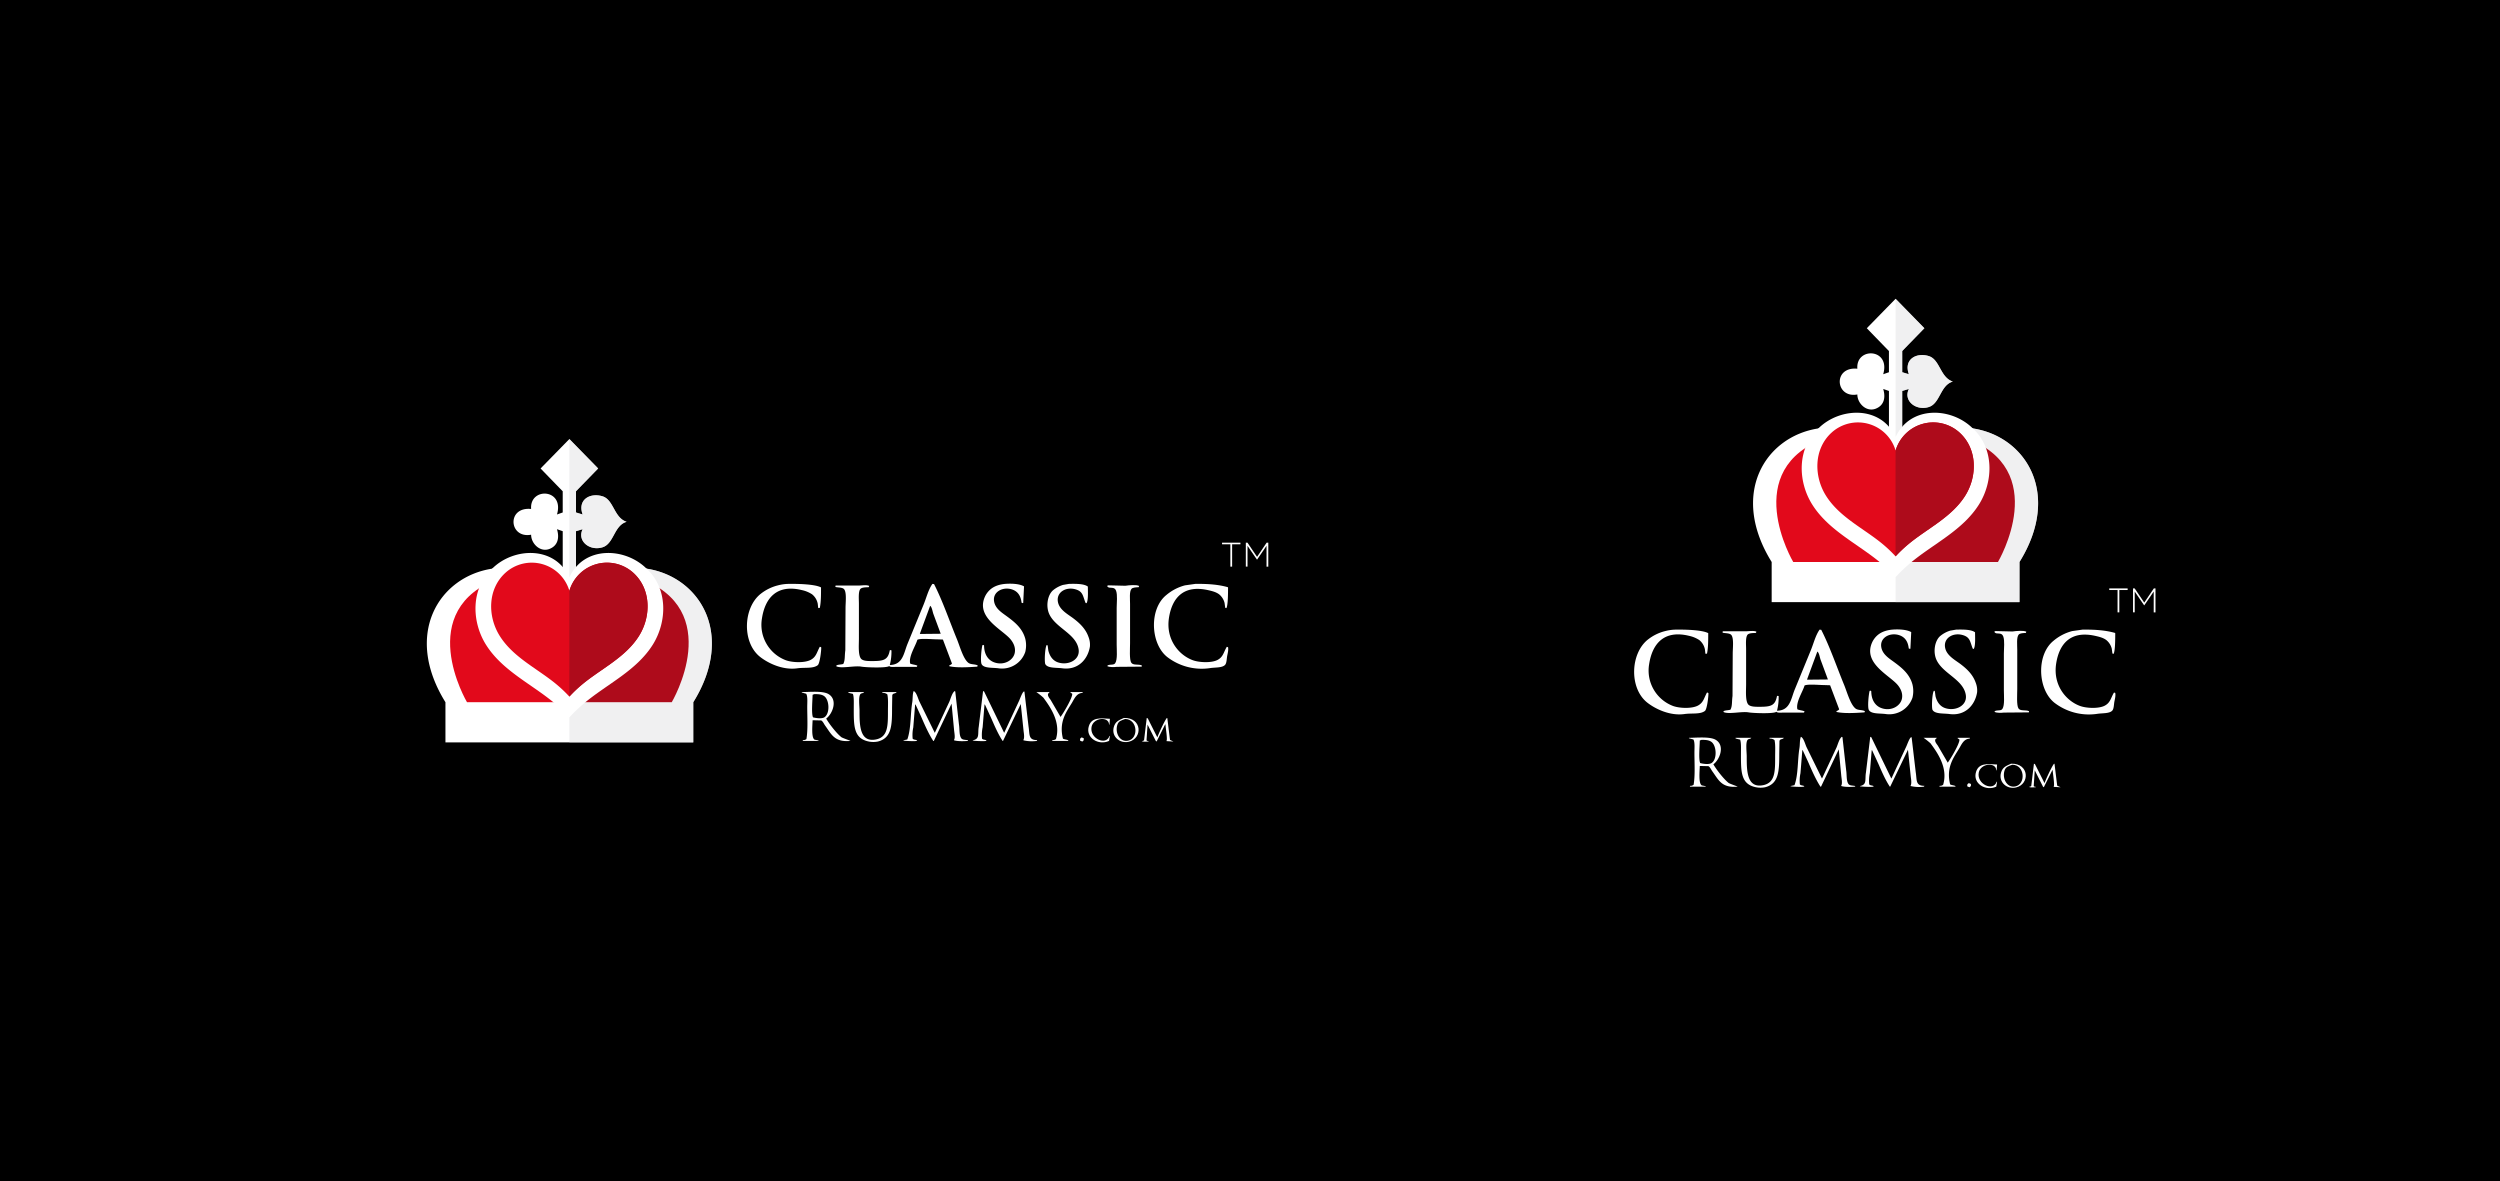 <svg xmlns="http://www.w3.org/2000/svg" xmlns:xlink="http://www.w3.org/1999/xlink" width="1640" height="775" viewBox="0 0 1640 775">
  <rect x="0" y="0" width="1640" height="775" fill="#333333" stroke="none"/>
  <defs>
    <clipPath id="clip-Classic_Rummy_Logos">
      <rect width="1640" height="775"/>
    </clipPath>
  </defs>
  <g id="Classic_Rummy_Logos" data-name="Classic Rummy Logos" clip-path="url(#clip-Classic_Rummy_Logos)">
    <rect width="1640" height="775"/>
    <g id="CR-Logo-Horizontal" transform="translate(186 -19)">
      <g id="Vector_Smart_Object" data-name="Vector Smart Object" transform="translate(-86.093 264.234)">
        <path id="bg" d="M354.886,241.767V215.424c27.637-44.526,4.439-82.243-30.659-87.624a80.624,80.624,0,0,0-46.277-.7V103.229l4.359-1.31c-3.812,7.69,4.581,14.545,13.074,11.858,7.554-2.391,7.43-14.326,15.786-16.707-8.377-2.707-8.377-14.392-15.766-16.711-8.114-2.546-16.633,2.077-13.094,11.9l-4.359-1.317V77.035c4.627-4.79,14.306-14.72,14.537-14.952C287.166,56.635,273.6,42.766,273.6,42.766c-6.054,6.22-18.885,19.316-18.885,19.316s10.741,11.127,14.52,14.952V90.943l-3.765,1.325c5.025-17.082-18.049-18.075-16.959-3.622-7.869-.764-11.522,3.811-11.546,8.423-.026,4.909,4.059,9.859,11.546,8.466-.02,5.815,5.931,11.8,12.163,9.284,5.114-2.069,6.6-6.865,4.8-12.9l3.765,1.31v23.876s-22.433-7.989-46.277.7c-35.1,5.381-58.3,43.1-30.659,87.624v26.342" fill="#fff"/>
        <path id="bg-shadow" d="M324.227,127.8a78.755,78.755,0,0,0-46.277-.7V103.229l4.359-1.31c-3.812,7.69,4.581,14.545,13.074,11.858,7.554-2.391,7.43-14.326,15.786-16.707-8.377-2.707-8.377-14.392-15.766-16.711-8.114-2.546-16.633,2.077-13.094,11.9l-4.359-1.317V77.035c4.627-4.79,14.306-14.72,14.537-14.952C287.166,56.635,273.6,42.766,273.6,42.766h0v199h81.285V215.424C382.523,170.9,359.325,133.181,324.227,127.8Z" fill="#e7e7e8" opacity="0.61"/>
        <path id="left-red" d="M228.608,133.765c-58.362,20.62-22.152,81.66-22.152,81.66H273.6Z" fill="#e2091b"/>
        <path id="right-red" d="M318.6,133.765c58.361,20.62,22.152,81.66,22.152,81.66H273.6Z" fill="#ae0b1b"/>
        <path id="heart" d="M324.238,127.8c-14.008-13.986-41.082-15.195-50.639,5.724h0c-9.558-20.918-36.632-19.71-50.639-5.724-14.01,12.837-13.7,34.658-3.988,50.019,10.756,17.011,29.817,25.623,44.8,38.166a104.247,104.247,0,0,1,9.83,9.384h0a104.254,104.254,0,0,1,9.83-9.384c14.98-12.543,34.041-21.155,44.8-38.166C337.937,162.459,338.248,140.638,324.238,127.8Z" fill="#fff"/>
        <path id="in-heart" d="M273.6,142.332a25.736,25.736,0,0,1,42.052-11.711c11.694,10.716,11.656,28.608,3.549,41.43-8.979,14.2-24.89,21.389-37.394,31.859a87.078,87.078,0,0,0-8.206,7.833,87.072,87.072,0,0,0-8.206-7.833c-12.5-10.471-28.416-17.659-37.395-31.859-8.107-12.821-8.146-30.714,3.549-41.43A25.736,25.736,0,0,1,273.6,142.332Z" fill="#e2091b"/>
        <path id="in-heart-shadow" d="M315.654,130.621A25.736,25.736,0,0,0,273.6,142.332c-.044-.149-.048,69.359,0,69.411a87.074,87.074,0,0,1,8.206-7.833c12.5-10.471,28.416-17.659,37.394-31.859C327.31,159.229,327.348,141.337,315.654,130.621Z" fill="#ae0b1b"/>
      </g>
      <g id="Vector_Smart_Object-2" data-name="Vector Smart Object" transform="translate(187.637 140.561)">
        <g id="Group_2" data-name="Group 2">
          <path id="Path_1" data-name="Path 1" d="M143.486,261.472c6.379-.09,17.4.158,21.474,2.308-.008,3.936.042,9.7-.811,13.436l-.945.136-.135-.407q-.135-1.221-.27-2.442a10.407,10.407,0,0,0-3.782-6.243,20.019,20.019,0,0,0-6.618-2.714c-16.525-4.037-24.168,5.306-26.2,18.593a24.856,24.856,0,0,0,15.667,27.415c4.315,1.585,12.7,1.894,16.612-.407,3.407-2,3.731-4.9,5.672-8.414a1.676,1.676,0,0,1,.946.407c.033,2.681-.986,10.672-2.3,11.672-3.121,2.382-8.515,1.341-13.371,2.035-9.717,1.391-19.534-3.548-24.58-7.6-11.829-9.5-10.958-32.168.54-41.258a29.867,29.867,0,0,1,11.345-5.564A29.258,29.258,0,0,1,143.486,261.472Z" fill="#fff"/>
          <path id="Path_2" data-name="Path 2" d="M261.527,313.18c-3.359-2.712-5.594-11.017-7.428-15.472-4.89-11.875-9.231-24.772-14.992-36.1l-1.08-.136c-2.753,3.876-4,9.381-5.943,13.979l-10.4,25.379c-2.48,6.073-3.013,13.741-11.615,13.843a34.043,34.043,0,0,0,1.08-9.636l-.811-.136-.27.136c-1.21,6.377-4.03,7.059-11.615,7.057-2.552,0-5.206-.019-6.753-1.086-2.584-1.781-1.891-9.443-1.891-13.707V274.5c0-2.919-.458-7.61.811-9.5.89-1.326,3.6-1.254,5.672-1.357l.27-.814c-1.684-.865-4.8-.273-7.023-.271H174.55l-.135.271v.679c2.02.434,4.8.18,5.807,1.628,1.616,2.316.811,8.6.811,12.215q-.067,13.841-.135,27.686c-.536,3.658-.043,6.49-1.351,8.957-1.093.387-2.909.326-4.187.814-.405.26-.226.023-.405.543v.136c3.067,1.748,12.071-.533,16.477.271,2.956.54,16.79,1.017,18.233-.407.723.9,3.3.544,4.862.543h13.236l.405-.679c-.494-.654-3.805-.88-4.727-1.493-1.059-4.8,3.494-11.4,4.727-15.607,2.221-1.044,9.636-.271,12.7-.272l4.052.136,5.943,15.743c-.429.722-1,.85-1.756,1.221v.543c5.077,1.15,12.847.655,18.368.271l.27-.814C265.576,313.956,263.159,314.5,261.527,313.18Zm-18.1-19-13.506.136-.135-.136q3.377-9.16,6.753-18.322c1.251.84,1.576,3.924,2.161,5.429l4.727,12.758Z" fill="#fff"/>
          <path id="Path_3" data-name="Path 3" d="M285.7,261.472c4.4-.347,9.508-.055,12.425,1.629l-.54,10.857-.27.136-.81-.271c-.516-4.723-2.632-7.652-6.618-8.822-5.939-1.742-12.657,1.874-11.345,8.279.938,4.577,5.157,7.13,8.374,9.5,5.049,3.719,10.125,7.754,12.02,14.657a18,18,0,0,1,0,8.686,16.091,16.091,0,0,1-17.558,10.722c-3.856-.538-9.634.1-11.075-2.714-.961-2.017-.04-10.581.54-12.486l.675-.136.405.407c.018,5.4,2.368,9.278,6.213,10.857,6.346,2.608,12.931-.927,13.911-6.107.69-3.649-1.071-6.624-2.431-8.414-5-6.584-23.423-14.4-17.152-28.365a14.094,14.094,0,0,1,3.242-4.478C278.92,262.427,283.176,261.713,285.7,261.472Z" fill="#fff"/>
          <path id="Path_4" data-name="Path 4" d="M327.569,261.472c4.346-.095,9.916-.175,12.425,1.764,0,2.844.378,8.723-.81,10.857h-.54l-.27-.407c-1.731-4.557-1.666-7.317-6.618-8.686-6.323-1.748-12.732,2.107-11.345,8.55,1.091,5.066,6.551,7.873,10.129,10.586,4.071,3.087,8,6.767,9.859,12.079a13.767,13.767,0,0,1,.945,6.379c-1.362,8.463-7.871,15.613-18.1,14.25-4-.532-9.763.1-11.21-2.85-.655-2.293-.063-11.72,1.08-12.486.345.222.327.167.54.543q.2,1.561.405,3.122c.9,3.639,2.88,6.561,6.213,7.736,6.615,2.332,14.847-1.445,13.641-8.686-1.657-9.945-14.579-13.629-19.043-22.529-2.664-5.31-1.358-13.093,2.431-16.15a19.024,19.024,0,0,1,6.348-3.393Z" fill="#fff"/>
          <path id="Path_5" data-name="Path 5" d="M410.495,261.472c8.014-.1,15.076.388,21.339,2.172l.135.271c-.026,2.847.035,11.446-1.08,13.436h-.135c-.611-.117-.4.016-.675-.407q-.2-1.492-.405-2.986a10.517,10.517,0,0,0-3.647-5.7c-2-1.455-4.461-2.086-7.293-2.714-15.989-3.547-23.492,5.111-25.526,18.186-2.2,14.159,6.443,24.438,15.667,27.822,4.195,1.539,12.392,1.911,16.342-.271,3.64-2.012,3.806-5,5.943-8.55l.811.272c.34,1.78-.21,3.958-.54,5.564-.4,1.956-.29,4.9-1.486,6.107-1.925,1.937-6.394,1.531-9.724,2.036a37.059,37.059,0,0,1-28.227-7.329c-10.946-8.785-11.888-31.43-.541-40.579a31.184,31.184,0,0,1,12.291-6.379Z" fill="#fff"/>
          <path id="Path_6" data-name="Path 6" d="M353.5,262.423l11.075.271c2.368-.346,7.172-.829,9.048.136l-.27.814c-1.646.082-3.907.132-4.727,1.086-1.517,1.763-.946,6.776-.945,9.907v25.786c0,3.4-.546,10.736.81,12.758,1.263,1.881,4.69.791,6.888,1.764v.678l-.27.136-16.207.136c-1.771.265-4.96.2-6.077-.407v-.136c.178-.52,0-.282.405-.543,1.7-.648,3.822.042,4.727-1.357,1.573-2.433.946-8.6.945-12.214V277.216c0-3.546.638-8.353-.4-11.264-1.129-3.153-4.371-1.029-5.672-2.715q-.068-.2-.135-.407l.27-.271Z" fill="#fff"/>
          <path id="Path_7" data-name="Path 7" d="M225.736,331.773c1.845.7,2.895,5.153,3.782,6.922l9.994,20.357h.135l9.454-20.222c.895-2.037,1.8-5.809,3.511-7.057l.405.272q1.216,10.856,2.431,21.714c.5,2.994.019,6.891,1.486,8.957.872,1.229,2.742.932,4.457,1.357v.136l-.135.271c-2.5.259-6.756.322-9.048-.407V363.8c.933-1.386.169-4.645,0-6.786q-.81-8.481-1.621-16.965l-.135.272-11.48,24.157h-.405c-3.192-4.953-5.659-10.7-8.1-16.286l-3.511-7.6h-.27q-.608,7.532-1.216,15.065a24.291,24.291,0,0,0-.406,7.329c.747.911,2,.529,2.971,1.221l-.405.271c-.816.344-8.307.033-8.643-.271v-.136l2.566-.543c2.522-6.833,1.96-16.634,3.241-24.293C225.209,336.742,224.887,333.867,225.736,331.773Z" fill="#fff"/>
          <path id="Path_8" data-name="Path 8" d="M271.251,331.773l.675.272,13.1,27.007h.135l9.724-20.9c.563-1.132,2.552-6.993,3.511-5.972q1.35,11.466,2.7,22.936c.825,4.994-.276,8.89,5.672,8.821l-.27.543a23.682,23.682,0,0,1-8.779-.407V363.8c.744-1.146.4-3.929.135-5.564q-.946-9.092-1.891-18.186v.272l-11.615,24.157h-.27c-2.941-4.467-5.2-9.708-7.428-14.793l-4.187-9.093h-.27q-.608,7.464-1.216,14.929a24.351,24.351,0,0,0-.4,7.465c.747.911,2,.529,2.971,1.221l-.405.271c-.816.345-8.312.026-8.643-.271v-.136c4.77-.885,3.14-4.278,3.916-8.821Q269.832,343.514,271.251,331.773Z" fill="#fff"/>
          <path id="Path_9" data-name="Path 9" d="M182.923,332.452h10.264c-.442.9-1.851.559-2.431,1.357-1.38,1.919-.54,7.888-.54,10.857,0,9.27.02,20.916,10.67,18.864,8.091-1.559,7.969-9.17,7.969-18.864,0-3.57.28-7.762-.405-10.722a4.6,4.6,0,0,0-3.242-.95v-.543h9.319c-.581,1.181-2.382.507-2.836,2.036q-.067,4-.135,8.007c0,11.6-.132,20.079-9.319,22.393a15.339,15.339,0,0,1-5.943,0c-10.192-2.064-9.86-10.434-9.859-22.664,0-2.93.184-6.416-.54-8.55-.7-.307-2.441-.454-3.106-.95Z" fill="#fff"/>
          <path id="Path_10" data-name="Path 10" d="M306.231,332.452h8.643c-.264.652-.607.54-.946,1.086-.551,1.51,1.165,3.228,1.756,4.207l6.483,11.129V348.6c1.541-1.946,7.978-12.659,7.564-15.065l-1.216-.814.135-.272h7.969l-.135.543c-4.008.132-5.425,4.035-7.023,6.65-3.614,5.915-8.541,12.336-5.807,23.343.849.578,2.71.544,3.647,1.221l-.405.271H316.63q.067-.271.135-.543a3.279,3.279,0,0,0,2.3-.679c3.4-11.292-4.023-21.35-8.238-27.143A44.3,44.3,0,0,0,306.231,332.452Z" fill="#fff"/>
          <path id="Path_11" data-name="Path 11" d="M178.331,362.038c-3.135-2.442-7.985-8.671-9.994-12.214,4.259-3.15,7.727-12.25,1.621-16.014-3.636-2.242-11.88-1.467-17.558-1.357l-.135.272,2.971.814c1.061,1.845.676,5.686.675,8.55,0,6.929.535,15.121-.54,21.172a3.279,3.279,0,0,1-2.3.679q-.067.271-.135.543H163.07l.406-.271-2.7-.543c-2.306-1.145-1.429-9.322-1.351-12.757l5.673.136c1.146.676,1.788,2.323,2.566,3.393,4.137,5.687,6.076,11.048,16.612,10.043C184.185,364.308,179.019,362.574,178.331,362.038Zm-11.21-13.029c-1.717,1.09-5.617.5-7.428,0-1.16-2.57-.3-11.3-.27-14.793l1.08-.407c2.9-.072,5.028.163,6.618,1.357C170.479,337.687,170.918,346.6,167.121,349.009Z" fill="#fff"/>
          <path id="Path_12" data-name="Path 12" d="M354.446,349.96q-.135,1.9-.27,3.8h-.27c-.12-5.548-10.316-4.624-11.48,1.493-1.453,7.637,9.605,12.621,11.75,5.972h.135l.135.135-.54,3.122c-6.883,3.2-15.719-2.022-13.236-9.771C342.488,349.034,347.944,349.483,354.446,349.96Z" fill="#fff"/>
          <path id="Path_13" data-name="Path 13" d="M378.621,349.417l.675.271,6.212,12.35h.135c.528-1.866,5.108-11.655,6.213-12.621l.27.135,1.756,14.25c.33.222,2.218.988,2.161,1.086l-4.457-.271v-.136c.763-1.088-.6-8.727-.675-10.857l-.27.135L385.1,364.888l-.54-.407-5.4-10.722q-.337,5.157-.675,10.315c.315.418.707.458,1.351.543v.271c-1.251.044-3.7.3-4.457-.271a3.139,3.139,0,0,0,1.485-.543Z" fill="#fff"/>
          <path id="Path_14" data-name="Path 14" d="M363.63,349.417c-3.316,1.475-5.584,2.271-6.617,5.971-1.721,6.161,3.911,11.033,9.859,9.636C376.043,362.869,375.72,349.072,363.63,349.417Zm2.7,14.928c-5.4,1.059-8.624-5.173-7.023-10.314.841-2.7,2.543-2.921,5.132-3.936C372.667,350.131,373.543,362.931,366.331,364.345Z" fill="#fff"/>
          <path id="Path_15" data-name="Path 15" d="M335.943,362.174l1.351.543v1.221c-.261.56-.491.612-.946.95l-1.35-.543-.135-.271C334.844,362.7,335.149,362.682,335.943,362.174Z" fill="#fff"/>
          <g id="Group_1" data-name="Group 1">
            <path id="Path_16" data-name="Path 16" d="M433.48,235.494h-5.45v-1.055h12.062v1.055h-5.45v14.658H433.48Z" fill="#fff"/>
            <path id="Path_17" data-name="Path 17" d="M443.621,234.439h1.095l6.277,9.293,6.277-9.293h1.094v15.713H457.2V236.5l-6.187,9.046h-.089l-6.187-9.046v13.648h-1.117Z" fill="#fff"/>
          </g>
        </g>
      </g>
    </g>
    <g id="CR-Logo-Vertical" transform="translate(253 -104)">
      <g id="Vector_Smart_Object-3" data-name="Vector Smart Object" transform="translate(716.907 257.234)">
        <path id="bg-2" data-name="bg" d="M354.886,241.767V215.424c27.637-44.526,4.439-82.243-30.659-87.624a80.624,80.624,0,0,0-46.277-.7V103.229l4.359-1.31c-3.812,7.69,4.581,14.545,13.074,11.858,7.554-2.391,7.43-14.326,15.786-16.707-8.377-2.707-8.377-14.392-15.766-16.711-8.114-2.546-16.633,2.077-13.094,11.9l-4.359-1.317V77.035c4.627-4.79,14.306-14.72,14.537-14.952C287.166,56.635,273.6,42.766,273.6,42.766c-6.054,6.22-18.885,19.316-18.885,19.316s10.741,11.127,14.52,14.952V90.943l-3.765,1.325c5.025-17.082-18.049-18.075-16.959-3.622-7.869-.764-11.522,3.811-11.546,8.423-.026,4.909,4.059,9.859,11.546,8.466-.02,5.815,5.931,11.8,12.163,9.284,5.114-2.069,6.6-6.865,4.8-12.9l3.765,1.31v23.876s-22.433-7.989-46.277.7c-35.1,5.381-58.3,43.1-30.659,87.624v26.342" fill="#fff"/>
        <path id="bg-shadow-2" data-name="bg-shadow" d="M324.227,127.8a78.755,78.755,0,0,0-46.277-.7V103.229l4.359-1.31c-3.812,7.69,4.581,14.545,13.074,11.858,7.554-2.391,7.43-14.326,15.786-16.707-8.377-2.707-8.377-14.392-15.766-16.711-8.114-2.546-16.633,2.077-13.094,11.9l-4.359-1.317V77.035c4.627-4.79,14.306-14.72,14.537-14.952C287.166,56.635,273.6,42.766,273.6,42.766h0v199h81.285V215.424C382.523,170.9,359.325,133.181,324.227,127.8Z" fill="#e7e7e8" opacity="0.61"/>
        <path id="left-red-2" data-name="left-red" d="M228.608,133.765c-58.362,20.62-22.152,81.66-22.152,81.66H273.6Z" fill="#e2091b"/>
        <path id="right-red-2" data-name="right-red" d="M318.6,133.765c58.361,20.62,22.152,81.66,22.152,81.66H273.6Z" fill="#ae0b1b"/>
        <path id="heart-2" data-name="heart" d="M324.238,127.8c-14.008-13.986-41.082-15.195-50.639,5.724h0c-9.558-20.918-36.632-19.71-50.639-5.724-14.01,12.837-13.7,34.658-3.988,50.019,10.756,17.011,29.817,25.623,44.8,38.166a104.247,104.247,0,0,1,9.83,9.384h0a104.254,104.254,0,0,1,9.83-9.384c14.98-12.543,34.041-21.155,44.8-38.166C337.937,162.459,338.248,140.638,324.238,127.8Z" fill="#fff"/>
        <path id="in-heart-2" data-name="in-heart" d="M273.6,142.332a25.736,25.736,0,0,1,42.052-11.711c11.694,10.716,11.656,28.608,3.549,41.43-8.979,14.2-24.89,21.389-37.394,31.859a87.078,87.078,0,0,0-8.206,7.833,87.072,87.072,0,0,0-8.206-7.833c-12.5-10.471-28.416-17.659-37.395-31.859-8.107-12.821-8.146-30.714,3.549-41.43A25.736,25.736,0,0,1,273.6,142.332Z" fill="#e2091b"/>
        <path id="in-heart-shadow-2" data-name="in-heart-shadow" d="M315.654,130.621A25.736,25.736,0,0,0,273.6,142.332c-.044-.149-.048,69.359,0,69.411a87.074,87.074,0,0,1,8.206-7.833c12.5-10.471,28.416-17.659,37.394-31.859C327.31,159.229,327.348,141.337,315.654,130.621Z" fill="#ae0b1b"/>
      </g>
      <g id="Vector_Smart_Object-4" data-name="Vector Smart Object" transform="translate(702.637 255.561)">
        <g id="Group_4" data-name="Group 4">
          <path id="Path_18" data-name="Path 18" d="M143.486,261.472c6.379-.09,17.4.158,21.474,2.308-.008,3.936.042,9.7-.811,13.436l-.945.136-.135-.407q-.135-1.221-.27-2.442a10.407,10.407,0,0,0-3.782-6.243,20.019,20.019,0,0,0-6.618-2.714c-16.525-4.037-24.168,5.306-26.2,18.593a24.856,24.856,0,0,0,15.667,27.415c4.315,1.585,12.7,1.894,16.612-.407,3.407-2,3.731-4.9,5.672-8.414a1.676,1.676,0,0,1,.946.407c.033,2.681-.986,10.672-2.3,11.672-3.121,2.382-8.515,1.341-13.371,2.035-9.717,1.391-19.534-3.548-24.58-7.6-11.829-9.5-10.958-32.168.54-41.258a29.867,29.867,0,0,1,11.345-5.564A29.258,29.258,0,0,1,143.486,261.472Z" fill="#fff"/>
          <path id="Path_19" data-name="Path 19" d="M261.527,313.18c-3.359-2.712-5.594-11.017-7.428-15.472-4.89-11.875-9.231-24.772-14.992-36.1l-1.08-.136c-2.753,3.876-4,9.381-5.943,13.979l-10.4,25.379c-2.48,6.073-3.013,13.741-11.615,13.843a34.043,34.043,0,0,0,1.08-9.636l-.811-.136-.27.136c-1.21,6.377-4.03,7.059-11.615,7.057-2.552,0-5.206-.019-6.753-1.086-2.584-1.781-1.891-9.443-1.891-13.707V274.5c0-2.919-.458-7.61.811-9.5.89-1.326,3.6-1.254,5.672-1.357l.27-.814c-1.684-.865-4.8-.273-7.023-.271H174.55l-.135.271v.679c2.02.434,4.8.18,5.807,1.628,1.616,2.316.811,8.6.811,12.215q-.067,13.841-.135,27.686c-.536,3.658-.043,6.49-1.351,8.957-1.093.387-2.909.326-4.187.814-.405.26-.226.023-.405.543v.136c3.067,1.748,12.071-.533,16.477.271,2.956.54,16.79,1.017,18.233-.407.723.9,3.3.544,4.862.543h13.236l.405-.679c-.494-.654-3.805-.88-4.727-1.493-1.059-4.8,3.494-11.4,4.727-15.607,2.221-1.044,9.636-.271,12.7-.272l4.052.136,5.943,15.743c-.429.722-1,.85-1.756,1.221v.543c5.077,1.15,12.847.655,18.368.271l.27-.814C265.576,313.956,263.159,314.5,261.527,313.18Zm-18.1-19-13.506.136-.135-.136q3.377-9.16,6.753-18.322c1.251.84,1.576,3.924,2.161,5.429l4.727,12.758Z" fill="#fff"/>
          <path id="Path_20" data-name="Path 20" d="M285.7,261.472c4.4-.347,9.508-.055,12.425,1.629l-.54,10.857-.27.136-.81-.271c-.516-4.723-2.632-7.652-6.618-8.822-5.939-1.742-12.657,1.874-11.345,8.279.938,4.577,5.157,7.13,8.374,9.5,5.049,3.719,10.125,7.754,12.02,14.657a18,18,0,0,1,0,8.686,16.091,16.091,0,0,1-17.558,10.722c-3.856-.538-9.634.1-11.075-2.714-.961-2.017-.04-10.581.54-12.486l.675-.136.405.407c.018,5.4,2.368,9.278,6.213,10.857,6.346,2.608,12.931-.927,13.911-6.107.69-3.649-1.071-6.624-2.431-8.414-5-6.584-23.423-14.4-17.152-28.365a14.094,14.094,0,0,1,3.242-4.478C278.92,262.427,283.176,261.713,285.7,261.472Z" fill="#fff"/>
          <path id="Path_21" data-name="Path 21" d="M327.569,261.472c4.346-.095,9.916-.175,12.425,1.764,0,2.844.378,8.723-.81,10.857h-.54l-.27-.407c-1.731-4.557-1.666-7.317-6.618-8.686-6.323-1.748-12.732,2.107-11.345,8.55,1.091,5.066,6.551,7.873,10.129,10.586,4.071,3.087,8,6.767,9.859,12.079a13.767,13.767,0,0,1,.945,6.379c-1.362,8.463-7.871,15.613-18.1,14.25-4-.532-9.763.1-11.21-2.85-.655-2.293-.063-11.72,1.08-12.486.345.222.327.167.54.543q.2,1.561.405,3.122c.9,3.639,2.88,6.561,6.213,7.736,6.615,2.332,14.847-1.445,13.641-8.686-1.657-9.945-14.579-13.629-19.043-22.529-2.664-5.31-1.358-13.093,2.431-16.15a19.024,19.024,0,0,1,6.348-3.393Z" fill="#fff"/>
          <path id="Path_22" data-name="Path 22" d="M410.495,261.472c8.014-.1,15.076.388,21.339,2.172l.135.271c-.026,2.847.035,11.446-1.08,13.436h-.135c-.611-.117-.4.016-.675-.407q-.2-1.492-.405-2.986a10.517,10.517,0,0,0-3.647-5.7c-2-1.455-4.461-2.086-7.293-2.714-15.989-3.547-23.492,5.111-25.526,18.186-2.2,14.159,6.443,24.438,15.667,27.822,4.195,1.539,12.392,1.911,16.342-.271,3.64-2.012,3.806-5,5.943-8.55l.811.272c.34,1.78-.21,3.958-.54,5.564-.4,1.956-.29,4.9-1.486,6.107-1.925,1.937-6.394,1.531-9.724,2.036a37.059,37.059,0,0,1-28.227-7.329c-10.946-8.785-11.888-31.43-.541-40.579a31.184,31.184,0,0,1,12.291-6.379Z" fill="#fff"/>
          <path id="Path_23" data-name="Path 23" d="M353.5,262.423l11.075.271c2.368-.346,7.172-.829,9.048.136l-.27.814c-1.646.082-3.907.132-4.727,1.086-1.517,1.763-.946,6.776-.945,9.907v25.786c0,3.4-.546,10.736.81,12.758,1.263,1.881,4.69.791,6.888,1.764v.678l-.27.136-16.207.136c-1.771.265-4.96.2-6.077-.407v-.136c.178-.52,0-.282.405-.543,1.7-.648,3.822.042,4.727-1.357,1.573-2.433.946-8.6.945-12.214V277.216c0-3.546.638-8.353-.4-11.264-1.129-3.153-4.371-1.029-5.672-2.715q-.068-.2-.135-.407l.27-.271Z" fill="#fff"/>
          <path id="Path_24" data-name="Path 24" d="M225.736,331.773c1.845.7,2.895,5.153,3.782,6.922l9.994,20.357h.135l9.454-20.222c.895-2.037,1.8-5.809,3.511-7.057l.405.272q1.216,10.856,2.431,21.714c.5,2.994.019,6.891,1.486,8.957.872,1.229,2.742.932,4.457,1.357v.136l-.135.271c-2.5.259-6.756.322-9.048-.407V363.8c.933-1.386.169-4.645,0-6.786q-.81-8.481-1.621-16.965l-.135.272-11.48,24.157h-.405c-3.192-4.953-5.659-10.7-8.1-16.286l-3.511-7.6h-.27q-.608,7.532-1.216,15.065a24.291,24.291,0,0,0-.406,7.329c.747.911,2,.529,2.971,1.221l-.405.271c-.816.344-8.307.033-8.643-.271v-.136l2.566-.543c2.522-6.833,1.96-16.634,3.241-24.293C225.209,336.742,224.887,333.867,225.736,331.773Z" fill="#fff"/>
          <path id="Path_25" data-name="Path 25" d="M271.251,331.773l.675.272,13.1,27.007h.135l9.724-20.9c.563-1.132,2.552-6.993,3.511-5.972q1.35,11.466,2.7,22.936c.825,4.994-.276,8.89,5.672,8.821l-.27.543a23.682,23.682,0,0,1-8.779-.407V363.8c.744-1.146.4-3.929.135-5.564q-.946-9.092-1.891-18.186v.272l-11.615,24.157h-.27c-2.941-4.467-5.2-9.708-7.428-14.793l-4.187-9.093h-.27q-.608,7.464-1.216,14.929a24.351,24.351,0,0,0-.4,7.465c.747.911,2,.529,2.971,1.221l-.405.271c-.816.345-8.312.026-8.643-.271v-.136c4.77-.885,3.14-4.278,3.916-8.821Q269.832,343.514,271.251,331.773Z" fill="#fff"/>
          <path id="Path_26" data-name="Path 26" d="M182.923,332.452h10.264c-.442.9-1.851.559-2.431,1.357-1.38,1.919-.54,7.888-.54,10.857,0,9.27.02,20.916,10.67,18.864,8.091-1.559,7.969-9.17,7.969-18.864,0-3.57.28-7.762-.405-10.722a4.6,4.6,0,0,0-3.242-.95v-.543h9.319c-.581,1.181-2.382.507-2.836,2.036q-.067,4-.135,8.007c0,11.6-.132,20.079-9.319,22.393a15.339,15.339,0,0,1-5.943,0c-10.192-2.064-9.86-10.434-9.859-22.664,0-2.93.184-6.416-.54-8.55-.7-.307-2.441-.454-3.106-.95Z" fill="#fff"/>
          <path id="Path_27" data-name="Path 27" d="M306.231,332.452h8.643c-.264.652-.607.54-.946,1.086-.551,1.51,1.165,3.228,1.756,4.207l6.483,11.129V348.6c1.541-1.946,7.978-12.659,7.564-15.065l-1.216-.814.135-.272h7.969l-.135.543c-4.008.132-5.425,4.035-7.023,6.65-3.614,5.915-8.541,12.336-5.807,23.343.849.578,2.71.544,3.647,1.221l-.405.271H316.63q.067-.271.135-.543a3.279,3.279,0,0,0,2.3-.679c3.4-11.292-4.023-21.35-8.238-27.143A44.3,44.3,0,0,0,306.231,332.452Z" fill="#fff"/>
          <path id="Path_28" data-name="Path 28" d="M178.331,362.038c-3.135-2.442-7.985-8.671-9.994-12.214,4.259-3.15,7.727-12.25,1.621-16.014-3.636-2.242-11.88-1.467-17.558-1.357l-.135.272,2.971.814c1.061,1.845.676,5.686.675,8.55,0,6.929.535,15.121-.54,21.172a3.279,3.279,0,0,1-2.3.679q-.067.271-.135.543H163.07l.406-.271-2.7-.543c-2.306-1.145-1.429-9.322-1.351-12.757l5.673.136c1.146.676,1.788,2.323,2.566,3.393,4.137,5.687,6.076,11.048,16.612,10.043C184.185,364.308,179.019,362.574,178.331,362.038Zm-11.21-13.029c-1.717,1.09-5.617.5-7.428,0-1.16-2.57-.3-11.3-.27-14.793l1.08-.407c2.9-.072,5.028.163,6.618,1.357C170.479,337.687,170.918,346.6,167.121,349.009Z" fill="#fff"/>
          <path id="Path_29" data-name="Path 29" d="M354.446,349.96q-.135,1.9-.27,3.8h-.27c-.12-5.548-10.316-4.624-11.48,1.493-1.453,7.637,9.605,12.621,11.75,5.972h.135l.135.135-.54,3.122c-6.883,3.2-15.719-2.022-13.236-9.771C342.488,349.034,347.944,349.483,354.446,349.96Z" fill="#fff"/>
          <path id="Path_30" data-name="Path 30" d="M378.621,349.417l.675.271,6.212,12.35h.135c.528-1.866,5.108-11.655,6.213-12.621l.27.135,1.756,14.25c.33.222,2.218.988,2.161,1.086l-4.457-.271v-.136c.763-1.088-.6-8.727-.675-10.857l-.27.135L385.1,364.888l-.54-.407-5.4-10.722q-.337,5.157-.675,10.315c.315.418.707.458,1.351.543v.271c-1.251.044-3.7.3-4.457-.271a3.139,3.139,0,0,0,1.485-.543Z" fill="#fff"/>
          <path id="Path_31" data-name="Path 31" d="M363.63,349.417c-3.316,1.475-5.584,2.271-6.617,5.971-1.721,6.161,3.911,11.033,9.859,9.636C376.043,362.869,375.72,349.072,363.63,349.417Zm2.7,14.928c-5.4,1.059-8.624-5.173-7.023-10.314.841-2.7,2.543-2.921,5.132-3.936C372.667,350.131,373.543,362.931,366.331,364.345Z" fill="#fff"/>
          <path id="Path_32" data-name="Path 32" d="M335.943,362.174l1.351.543v1.221c-.261.56-.491.612-.946.95l-1.35-.543-.135-.271C334.844,362.7,335.149,362.682,335.943,362.174Z" fill="#fff"/>
          <g id="Group_3" data-name="Group 3">
            <path id="Path_33" data-name="Path 33" d="M433.48,235.494h-5.45v-1.055h12.062v1.055h-5.45v14.658H433.48Z" fill="#fff"/>
            <path id="Path_34" data-name="Path 34" d="M443.621,234.439h1.095l6.277,9.293,6.277-9.293h1.094v15.713H457.2V236.5l-6.187,9.046h-.089l-6.187-9.046v13.648h-1.117Z" fill="#fff"/>
          </g>
        </g>
      </g>
    </g>
  </g>
</svg>
